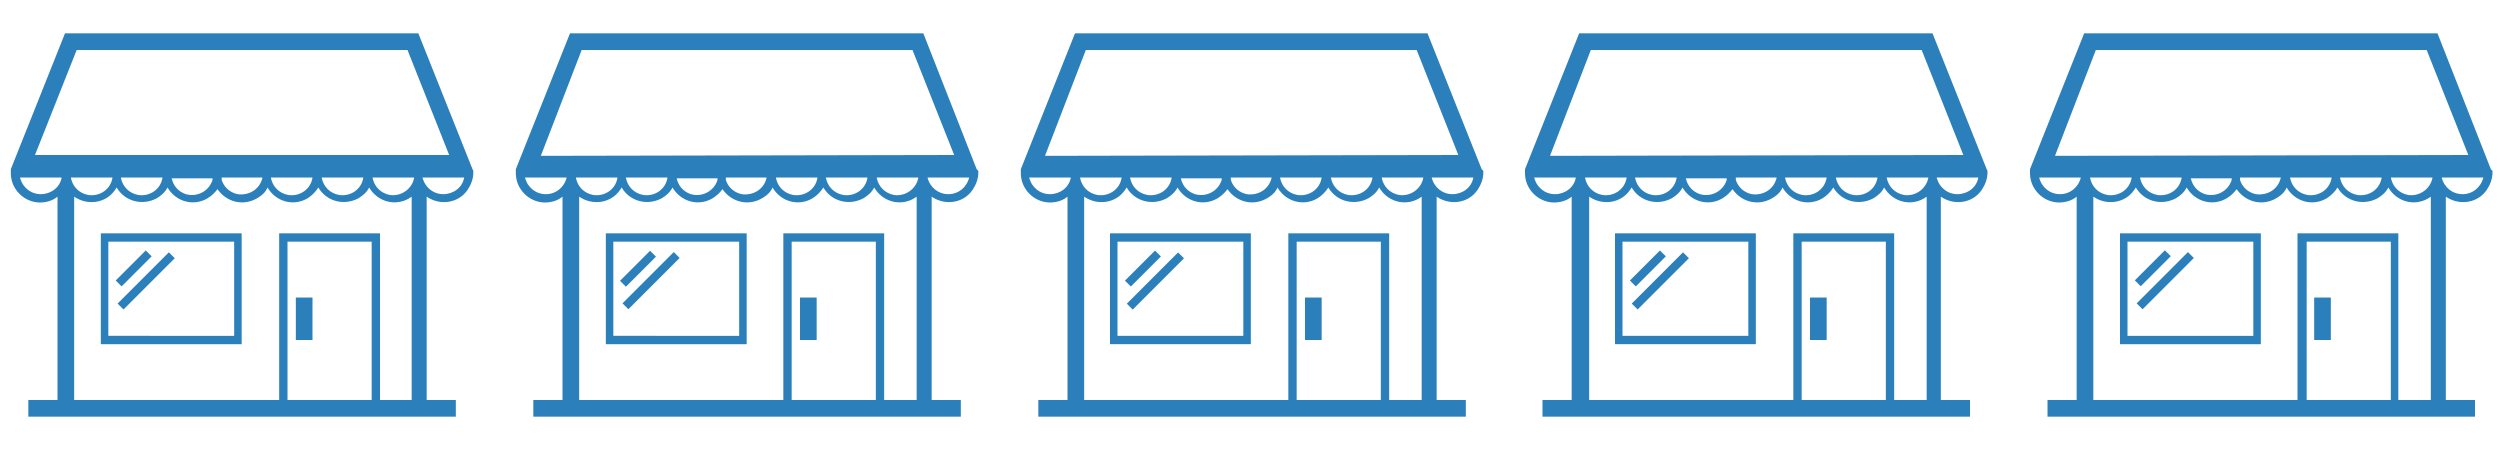 <svg id="Layer_1" xmlns="http://www.w3.org/2000/svg" viewBox="0 0 300 54">
  <style>
    .open{
      fill:#2B80BB;
    } 
    .closed{
      fill:#828588;
      opacity:0;
    }

    .fade-in{
      animation-name:aniFadeIn;
      animation-duration:1.5s;
      animation-iteration-count: 1;
      animation-fill-mode: forwards;
      animation-timing-function: ease-out;
      animation-delay: 3s;
    }
    .fade-out{
      animation-name:aniFadeOut;
      animation-duration:2s;
      animation-iteration-count: 1;
      animation-fill-mode: forwards;
      animation-timing-function: ease-out;
      animation-delay: 2s;
    }
    @keyframes aniFadeIn {
      0%   { opacity:0;}
      100% { opacity:1;}
    }

    @keyframes aniFadeOut {
      0%   { opacity:1;}
      100% { opacity:0;}
    }

  </style>
  <title>
    Stores
  </title>
  <path class="open" d="M193.8 41.3h16.9V28h-16.9v13.3zm.9-12.3h15.1v11.3h-15.1V29z"/>
  <path class="open" d="M238.4 20.3L231.9 4h-42.4L183 20.3v.5c0 1.9 1.6 3.5 3.5 3.5.7 0 1.5-.2 2.1-.7V48h-3.5v2h51.3v-2h-3.5V23.6c1.6 1.1 3.8.8 4.9-.8.4-.6.7-1.3.7-2.1v-.2l-.1-.2zM190.9 6h39.7l5 12.6-49.6.1L190.9 6zm34.4 15.3c-.2 1.4-1.5 2.3-2.9 2.1-1.1-.2-1.9-1-2.1-2.1h5zm-6.1 0c-.2 1.4-1.5 2.3-2.9 2.1-1.1-.2-1.9-1-2.1-2.1h5zm-6 0c-.3 1.4-1.6 2.2-3 2-.9-.2-1.6-.8-1.9-1.7v-.3h4.9zm-6 0v.3c-.4 1.3-1.8 2.1-3.2 1.7-.9-.3-1.5-1-1.7-1.9h4.9zm-6 0c-.2 1.4-1.5 2.3-2.9 2.1-1.1-.2-1.9-1-2.1-2.1h5zm-14.6 2c-1.2 0-2.2-.8-2.5-2h5c-.2 1.2-1.3 2-2.5 2zm8.6-2c-.2 1.4-1.5 2.3-2.9 2.1-1.1-.2-1.9-1-2.1-2.1h5zM226.3 48h-10.1V29h10.1v19zm4.7 0h-3.7V28h-12.1v20h-24.5V23.6c1.6 1.1 3.8.8 4.9-.8.1-.1.1-.2.2-.3 1 1.7 3.1 2.2 4.8 1.3.5-.3 1-.7 1.3-1.3 1 1.7 3.1 2.3 4.8 1.3.5-.3.9-.7 1.2-1.1 1.1 1.6 3.2 2.1 4.9 1 .5-.3.9-.7 1.1-1.2 1 1.7 3.1 2.3 4.8 1.3.5-.3 1-.8 1.3-1.3 1 1.7 3.1 2.2 4.8 1.3.5-.3 1-.7 1.3-1.3 1 1.7 3.1 2.3 4.8 1.3.1-.1.2-.1.3-.2V48zm-2.5-24.6c-1.1-.2-1.9-1-2.1-2.1h5c-.2 1.3-1.5 2.3-2.9 2.1zm6.4-.1c-1.2 0-2.2-.8-2.5-2h5c-.2 1.2-1.3 2-2.5 2z"/>
  <path class="open" d="M217.2 35.7h2v5.1h-2zM195.811 36.429l6.152-6.152.707.707-6.152 6.152zM195.588 33.662l3.606-3.606.707.707-3.606 3.606zM254.4 41.3h16.9V28h-16.9v13.3zm.9-12.3h15.1v11.3h-15.1V29z"/>
  <path class="open" d="M298.9 20.3L292.5 4h-42.4l-6.5 16.3v.5c0 1.9 1.6 3.5 3.5 3.5.7 0 1.5-.2 2.1-.7V48h-3.5v2H297v-2h-3.5V23.6c1.6 1.1 3.8.8 4.9-.8.4-.6.7-1.3.7-2.1v-.2l-.2-.2zM251.5 6h39.7l5 12.6-49.6.1L251.5 6zm34.3 15.3c-.2 1.4-1.5 2.3-2.9 2.1-1.1-.2-1.9-1-2.1-2.1h5zm-6 0c-.2 1.4-1.5 2.3-2.9 2.1-1.1-.2-1.9-1-2.1-2.1h5zm-6.1 0c-.3 1.4-1.6 2.2-3 2-.9-.2-1.6-.8-1.9-1.7v-.3h4.9zm-5.9 0v.3c-.4 1.3-1.8 2.1-3.2 1.7-.9-.3-1.5-1-1.7-1.9h4.9zm-6 0c-.2 1.4-1.5 2.3-2.9 2.1-1.1-.2-1.9-1-2.1-2.1h5zm-14.6 2c-1.2 0-2.2-.8-2.5-2h5c-.3 1.2-1.3 2-2.5 2zm8.6-2c-.2 1.4-1.5 2.3-2.9 2.1-1.1-.2-1.9-1-2.1-2.1h5zM286.9 48h-10.1V29h10.1v19zm4.6 0h-3.7V28h-12.1v20h-24.5V23.6c1.6 1.1 3.8.8 4.9-.8.1-.1.1-.2.2-.3 1 1.7 3.1 2.2 4.8 1.3.5-.3 1-.7 1.3-1.3 1 1.7 3.1 2.3 4.8 1.3.5-.3.9-.7 1.2-1.1 1.1 1.6 3.2 2.1 4.9 1 .5-.3.9-.7 1.1-1.2 1 1.7 3.1 2.3 4.8 1.3.5-.3 1-.8 1.3-1.3 1 1.7 3.1 2.2 4.8 1.3.5-.3 1-.7 1.3-1.3 1 1.7 3.1 2.3 4.8 1.3.1-.1.2-.1.3-.2V48zM289 23.4c-1.1-.2-1.9-1-2.1-2.1h5c-.2 1.3-1.5 2.3-2.9 2.1zm6.5-.1c-1.2 0-2.2-.8-2.5-2h5c-.3 1.2-1.3 2-2.5 2z"/>
  <path class="open" d="M277.7 35.7h2v5.1h-2zM256.4 36.404l6.152-6.152.707.707-6.152 6.152zM256.179 33.64l3.606-3.606.707.707-3.606 3.606z"/>
  
  <g><!--1 open-->
    <path class="open fade-out" d="M12.1 41.3H29V28H12.1v13.3zM13 29h15.1v11.3H13V29z"/>
    <path class="open fade-out" d="M56.7 20.3L50.2 4H7.8L1.3 20.3v.5c0 1.9 1.6 3.5 3.5 3.5.7 0 1.5-.2 2.1-.7V48H3.4v2h51.3v-2h-3.5V23.6c1.6 1.1 3.8.8 4.9-.8.4-.6.7-1.3.7-2.1v-.2l-.1-.2zM9.2 6h39.7l5 12.6H4.2L9.2 6zm34.4 15.3c-.2 1.4-1.5 2.3-2.9 2.1-1.1-.2-1.9-1-2.1-2.1h5zm-6.1 0c-.2 1.4-1.5 2.3-2.9 2.1-1.1-.2-1.9-1-2.1-2.1h5zm-6 0c-.3 1.4-1.6 2.2-3 2-.9-.2-1.6-.8-1.9-1.7v-.3h4.9zm-6 0v.3c-.4 1.3-1.8 2.1-3.2 1.7-.9-.3-1.5-1-1.7-1.9h4.9zm-6 0c-.2 1.4-1.5 2.3-2.9 2.1-1.1-.2-1.9-1-2.1-2.1h5zm-14.6 2c-1.2 0-2.2-.8-2.5-2h5c-.2 1.2-1.3 2-2.5 2zm8.6-2c-.2 1.4-1.5 2.3-2.9 2.1-1.1-.2-1.9-1-2.1-2.1h5zM44.6 48H34.5V29h10.1v19zm4.7 0h-3.7V28H33.5v20H8.9V23.6c1.6 1.1 3.8.8 4.9-.8.1-.1.1-.2.2-.3 1 1.7 3.1 2.2 4.8 1.3.5-.3 1-.7 1.3-1.3 1 1.7 3.1 2.3 4.8 1.3.5-.3.9-.7 1.2-1.1 1.1 1.6 3.2 2.1 4.9 1 .5-.3.9-.7 1.1-1.2 1 1.7 3.1 2.3 4.8 1.3.5-.3 1-.8 1.3-1.3 1 1.7 3.1 2.2 4.8 1.3.5-.3 1-.7 1.3-1.3 1 1.7 3.1 2.3 4.8 1.3.1-.1.2-.1.3-.2V48zm-2.5-24.6c-1.1-.2-1.9-1-2.1-2.1h5c-.2 1.3-1.5 2.3-2.9 2.1zm6.4-.1c-1.2 0-2.2-.8-2.5-2h5c-.2 1.2-1.3 2-2.5 2z"/>
    <path class="open fade-out" d="M35.5 35.7h2v5.1h-2zM14.113 36.431l6.152-6.152.707.707-6.152 6.152zM13.885 33.659l3.606-3.606.707.707-3.606 3.606z"/>
  </g>
  <g><!--2 open-->
    <path class="open fade-out" d="M72.7 41.3h16.9V28H72.7v13.3zm.9-12.3h15.1v11.3H73.6V29z"/>
    <path class="open fade-out" d="M117.2 20.3L110.8 4H68.4l-6.5 16.3v.5c0 1.9 1.6 3.5 3.5 3.5.7 0 1.5-.2 2.1-.7V48H64v2h51.3v-2h-3.5V23.6c1.6 1.1 3.8.8 4.9-.8.4-.6.7-1.3.7-2.1v-.2l-.2-.2zM69.8 6h39.7l5 12.6-49.6.1L69.8 6zm34.3 15.3c-.2 1.4-1.5 2.3-2.9 2.1-1.1-.2-1.9-1-2.1-2.1h5zm-6 0c-.2 1.4-1.5 2.3-2.9 2.1-1.1-.2-1.9-1-2.1-2.1h5zm-6.1 0c-.3 1.4-1.6 2.2-3 2-.9-.2-1.6-.8-1.9-1.7v-.3H92zm-5.9 0v.3c-.4 1.3-1.8 2.1-3.2 1.7-.9-.3-1.5-1-1.7-1.9h4.9zm-6 0c-.2 1.4-1.5 2.3-2.9 2.1-1.1-.2-1.9-1-2.1-2.1h5zm-14.6 2c-1.2 0-2.2-.8-2.5-2h5c-.3 1.2-1.3 2-2.5 2zm8.6-2c-.2 1.4-1.5 2.3-2.9 2.1-1.1-.2-1.9-1-2.1-2.1h5zm31 26.7H95V29h10.1v19zm4.7 0h-3.7V28H94v20H69.5V23.6c1.6 1.1 3.8.8 4.9-.8.1-.1.1-.2.2-.3 1 1.7 3.1 2.2 4.8 1.3.5-.3 1-.7 1.3-1.3 1 1.7 3.1 2.3 4.8 1.3.5-.3.9-.7 1.2-1.1 1.1 1.6 3.2 2.1 4.9 1 .5-.3.9-.7 1.1-1.2 1 1.7 3.1 2.3 4.8 1.3.5-.3 1-.8 1.3-1.3 1 1.7 3.1 2.2 4.8 1.3.5-.3 1-.7 1.3-1.3 1 1.7 3.1 2.3 4.8 1.3.1-.1.2-.1.3-.2V48zm-2.5-24.6c-1.1-.2-1.9-1-2.1-2.1h5c-.2 1.3-1.5 2.3-2.9 2.1zm6.5-.1c-1.2 0-2.2-.8-2.5-2h5c-.3 1.2-1.3 2-2.5 2z"/>
    <path class="open fade-out" d="M96 35.7h2v5.1h-2zM74.699 36.398l6.152-6.152.707.707-6.152 6.152zM74.402 33.698l3.606-3.606.707.707-3.606 3.606z"/>
  </g>
  <g><!--3 open-->
    <path class="open fade-out" d="M133.2 41.3h16.9V28h-16.9v13.3zm.9-12.3h15.1v11.3h-15.1V29z"/>
    <path class="open fade-out" d="M177.8 20.3L171.3 4H129l-6.5 16.3v.5c0 1.9 1.6 3.5 3.5 3.5.7 0 1.5-.2 2.1-.7V48h-3.5v2h51.3v-2h-3.5V23.6c1.6 1.1 3.8.8 4.9-.8.4-.6.7-1.3.7-2.1v-.2l-.2-.2zM130.3 6H170l5 12.6-49.6.1L130.3 6zm34.4 15.3c-.2 1.4-1.5 2.3-2.9 2.1-1.1-.2-1.9-1-2.1-2.1h5zm-6.1 0c-.2 1.4-1.5 2.3-2.9 2.1-1.1-.2-1.9-1-2.1-2.1h5zm-6 0c-.3 1.4-1.6 2.2-3 2-.9-.2-1.6-.8-1.9-1.7v-.3h4.9zm-6 0v.3c-.4 1.3-1.8 2.1-3.2 1.7-.9-.3-1.5-1-1.7-1.9h4.9zm-6 0c-.2 1.4-1.5 2.3-2.9 2.1-1.1-.2-1.9-1-2.1-2.1h5zm-14.6 2c-1.2 0-2.2-.8-2.5-2h5c-.2 1.2-1.3 2-2.5 2zm8.6-2c-.2 1.4-1.5 2.3-2.9 2.1-1.1-.2-1.9-1-2.1-2.1h5zM165.7 48h-10.1V29h10.1v19zm4.7 0h-3.7V28h-12.1v20h-24.5V23.6c1.6 1.1 3.8.8 4.9-.8.1-.1.1-.2.2-.3 1 1.7 3.1 2.2 4.8 1.3.5-.3 1-.7 1.3-1.3 1 1.7 3.1 2.3 4.8 1.3.5-.3.9-.7 1.2-1.1 1.1 1.6 3.2 2.1 4.9 1 .5-.3.9-.7 1.1-1.2 1 1.7 3.1 2.3 4.8 1.3.5-.3 1-.8 1.3-1.3 1 1.7 3.1 2.2 4.8 1.3.5-.3 1-.7 1.3-1.3 1 1.7 3.1 2.3 4.8 1.3.1-.1.2-.1.3-.2V48zm-2.5-24.6c-1.1-.2-1.9-1-2.1-2.1h5c-.2 1.3-1.5 2.3-2.9 2.1zm6.4-.1c-1.2 0-2.2-.8-2.5-2h5c-.2 1.2-1.3 2-2.5 2z"/>
    <path class="open fade-out" d="M156.6 35.7h2v5.1h-2zM135.218 36.444l6.152-6.152.707.707-6.152 6.152zM134.993 33.676l3.606-3.606.707.707-3.606 3.606z"/>
  </g>



  <g><!--1 closed-->
    <path class="closed fade-in" d="M30.9 28h-1l-1.3-1.3-1.4 1.3H12.1v2.9l-1.5-.5-.6 1.9 2.1.6v8.4h2l1.3 1.3 1.3-1.3h14.2v-2.6l.8.2.6-1.9-1.3-.4-.1-8.6zm-1.8 1h.8v7.3l-6.2-1.9 5.4-5.4zm-16 0h13.1l-4.7 4.7-8.4-2.6V29zm1.8 11.3h-1.8v-7.1l6.8 2.1-5 5zm15 0H17.8l4.3-4.3 7.8 2.4v1.9z"/>
    <path class="closed fade-in" d="M56.6 20.3L50.2 4H7.8L1.4 20.3v.5c0 1.9 1.6 3.5 3.5 3.5.7 0 1.5-.2 2.1-.7V48H3.4v2h51.3v-2h-3.5V23.6c1.6 1.1 3.8.8 4.9-.8.4-.6.7-1.3.7-2.1l-.2-.4zM9.2 6h39.7l5 12.6H4.2L9.2 6zm34.3 15.3c-.2 1.4-1.5 2.3-2.9 2.1-1.1-.2-1.9-1-2.1-2.1h5zm-6 0c-.2 1.4-1.5 2.3-2.9 2.1-1.1-.2-1.9-1-2.1-2.1h5zm-6 0c-.3 1.4-1.6 2.2-3 2-.9-.2-1.6-.8-1.9-1.7v-.3h4.9zm-6 0v.3c-.4 1.3-1.8 2.1-3.2 1.7-.9-.3-1.5-1-1.7-1.9h4.9zm-6 0c-.2 1.4-1.5 2.3-2.9 2.1-1.1-.2-1.9-1-2.1-2.1h5zm-14.6 2c-1.2 0-2.2-.8-2.5-2h5c-.3 1.2-1.3 2-2.5 2zm8.6-2c-.2 1.4-1.5 2.3-2.9 2.1-1.1-.2-1.9-1-2.1-2.1h5zM44.6 48H34.5v-6.4l10.1-8V48zm0-16.9l-10.1 8V29h10.1v2.1zM49.2 48h-3.7V32.9l1.8-1.4-1.2-1.6-.6.5V28h-12v11.9l-1.8 1.4 1.2 1.6.6-.5V48H8.9V23.6c1.6 1.1 3.8.8 4.9-.8.1-.1.1-.2.2-.3 1 1.7 3.1 2.2 4.8 1.3.5-.3 1-.7 1.3-1.3 1 1.7 3.1 2.3 4.8 1.3.5-.3.9-.7 1.2-1.1 1.1 1.6 3.2 2.1 4.9 1 .5-.3.9-.7 1.1-1.2 1 1.7 3.1 2.3 4.8 1.3.5-.3 1-.8 1.3-1.3 1 1.7 3.1 2.2 4.8 1.3.5-.3 1-.7 1.3-1.3 1 1.7 3.1 2.3 4.8 1.3.1-.1.2-.1.3-.2V48zm-2.4-24.6c-1.1-.2-1.9-1-2.1-2.1h5c-.3 1.3-1.6 2.3-2.9 2.1zm6.4-.1c-1.2 0-2.2-.8-2.5-2h5c-.2 1.2-1.3 2-2.5 2z"/>
  </g>
  <g><!--2 closed-->
    <path class="closed fade-in" d="M91.5 28h-1l-1.3-1.3-1.4 1.3H72.7v2.9l-1.5-.5-.6 1.9 2.1.6v8.4h2l1.3 1.3 1.3-1.3h14.2v-2.6l.8.2.6-1.9-1.3-.4-.1-8.6zm-1.9 1h.8v7.3l-6.2-1.9 5.4-5.4zm-15.9 0h13.1l-4.7 4.7-8.4-2.6V29zm1.8 11.3h-1.8v-7.1l6.8 2.1-5 5zm15 0H78.3l4.3-4.3 7.8 2.4.1 1.9z"/>
    <path class="closed fade-in" d="M117.2 20.3L110.8 4H68.4l-6.5 16.3v.5c0 1.9 1.6 3.5 3.5 3.5.7 0 1.5-.2 2.1-.7V48h-3.6v2h51.3v-2h-3.5V23.6c1.6 1.1 3.8.8 4.9-.8.4-.6.7-1.3.7-2.1l-.1-.4zM69.7 6h39.7l5 12.6-49.6.1L69.7 6zm34.4 15.3c-.2 1.4-1.5 2.3-2.9 2.1-1.1-.2-1.9-1-2.1-2.1h5zm-6.1 0c-.2 1.4-1.5 2.3-2.9 2.1-1.1-.2-1.9-1-2.1-2.1h5zm-6 0c-.3 1.4-1.6 2.2-3 2-.9-.2-1.6-.8-1.9-1.7v-.3H92zm-6 0v.3c-.4 1.3-1.8 2.1-3.2 1.7-.9-.3-1.5-1-1.7-1.9H86zm-6 0c-.2 1.4-1.5 2.3-2.9 2.1-1.1-.2-1.9-1-2.1-2.1h5zm-14.6 2c-1.2 0-2.2-.8-2.5-2h5c-.2 1.2-1.3 2-2.5 2zm8.6-2c-.2 1.4-1.5 2.3-2.9 2.1-1.1-.2-1.9-1-2.1-2.1h5zM105.1 48H95v-6.4l10.1-8V48zm0-16.9l-10.1 8V29h10.1v2.1zm4.7 16.9h-3.7V32.9l1.8-1.4-1.2-1.6-.6.5V28H94v11.9l-1.8 1.4 1.2 1.6.6-.5V48H69.5V23.6c1.6 1.1 3.8.8 4.9-.8.1-.1.1-.2.2-.3 1 1.7 3.1 2.2 4.8 1.3.5-.3 1-.7 1.3-1.3 1 1.7 3.1 2.3 4.8 1.3.5-.3.9-.7 1.2-1.1 1.1 1.6 3.2 2.1 4.9 1 .5-.3.9-.7 1.1-1.2 1 1.7 3.1 2.3 4.8 1.3.5-.3 1-.8 1.3-1.3 1 1.7 3.1 2.2 4.8 1.3.5-.3 1-.7 1.3-1.3 1 1.7 3.1 2.3 4.8 1.3.1-.1.2-.1.3-.2V48zm-2.5-24.6c-1.1-.2-1.9-1-2.1-2.1h5c-.2 1.3-1.5 2.3-2.9 2.1zm6.5-.1c-1.2 0-2.2-.8-2.5-2h5c-.2 1.2-1.3 2-2.5 2z"/>
  </g>  
  <g><!--3 closed-->
    <path class="closed fade-in" d="M152 28h-1l-1.3-1.3-1.4 1.3h-15.1v2.9l-1.5-.5-.6 1.9 2.1.6v8.4h2l1.3 1.3 1.3-1.3H152v-2.6l.8.2.6-1.9-1.3-.4-.1-8.6zm-1.8 1h.8v7.3l-6.2-1.9 5.4-5.4zm-16 0h13.1l-4.7 4.7-8.4-2.6V29zm1.8 11.3h-1.8v-7.1l6.8 2.1-5 5zm15 0h-12.1l4.3-4.3 7.8 2.4v1.9z"/>
    <path class="closed fade-in" d="M177.8 20.3L171.4 4H129l-6.5 16.3v.5c0 1.9 1.6 3.5 3.5 3.5.7 0 1.5-.2 2.1-.7V48h-3.5v2h51.3v-2h-3.5V23.6c1.6 1.1 3.8.8 4.9-.8.4-.6.7-1.3.7-2.1l-.2-.4zM130.3 6H170l5 12.6-49.6.1L130.3 6zm34.4 15.3c-.2 1.4-1.5 2.3-2.9 2.1-1.1-.2-1.9-1-2.1-2.1h5zm-6.1 0c-.2 1.4-1.5 2.3-2.9 2.1-1.1-.2-1.9-1-2.1-2.1h5zm-6 0c-.3 1.4-1.6 2.2-3 2-.9-.2-1.6-.8-1.9-1.7v-.3h4.9zm-6 0v.3c-.4 1.3-1.8 2.1-3.2 1.7-.9-.3-1.5-1-1.7-1.9h4.9zm-6 0c-.2 1.4-1.5 2.3-2.9 2.1-1.1-.2-1.9-1-2.1-2.1h5zm-14.6 2c-1.2 0-2.2-.8-2.5-2h5c-.2 1.2-1.3 2-2.5 2zm8.6-2c-.2 1.4-1.5 2.3-2.9 2.1-1.1-.2-1.9-1-2.1-2.1h5zM165.7 48h-10.1v-6.4l10.1-8V48zm0-16.9l-10.1 8V29h10.1v2.1zm4.7 16.9h-3.7V32.9l1.8-1.4-1.2-1.6-.6.5V28h-12.1v11.9l-1.8 1.4 1.2 1.6.6-.5V48H130V23.6c1.6 1.1 3.8.8 4.9-.8.1-.1.1-.2.2-.3 1 1.7 3.1 2.2 4.8 1.3.5-.3 1-.7 1.3-1.3 1 1.7 3.1 2.3 4.8 1.3.5-.3.9-.7 1.2-1.1 1.1 1.6 3.2 2.1 4.9 1 .5-.3.9-.7 1.1-1.2 1 1.7 3.1 2.3 4.8 1.3.5-.3 1-.8 1.3-1.3 1 1.7 3.1 2.2 4.8 1.3.5-.3 1-.7 1.3-1.3 1 1.7 3.1 2.3 4.8 1.3.1-.1.2-.1.3-.2V48zm-2.5-24.6c-1.1-.2-1.9-1-2.1-2.1h5c-.2 1.3-1.5 2.3-2.9 2.1zm6.5-.1c-1.2 0-2.2-.8-2.5-2h5c-.3 1.2-1.3 2-2.5 2z"/>
  </g>


</svg>
